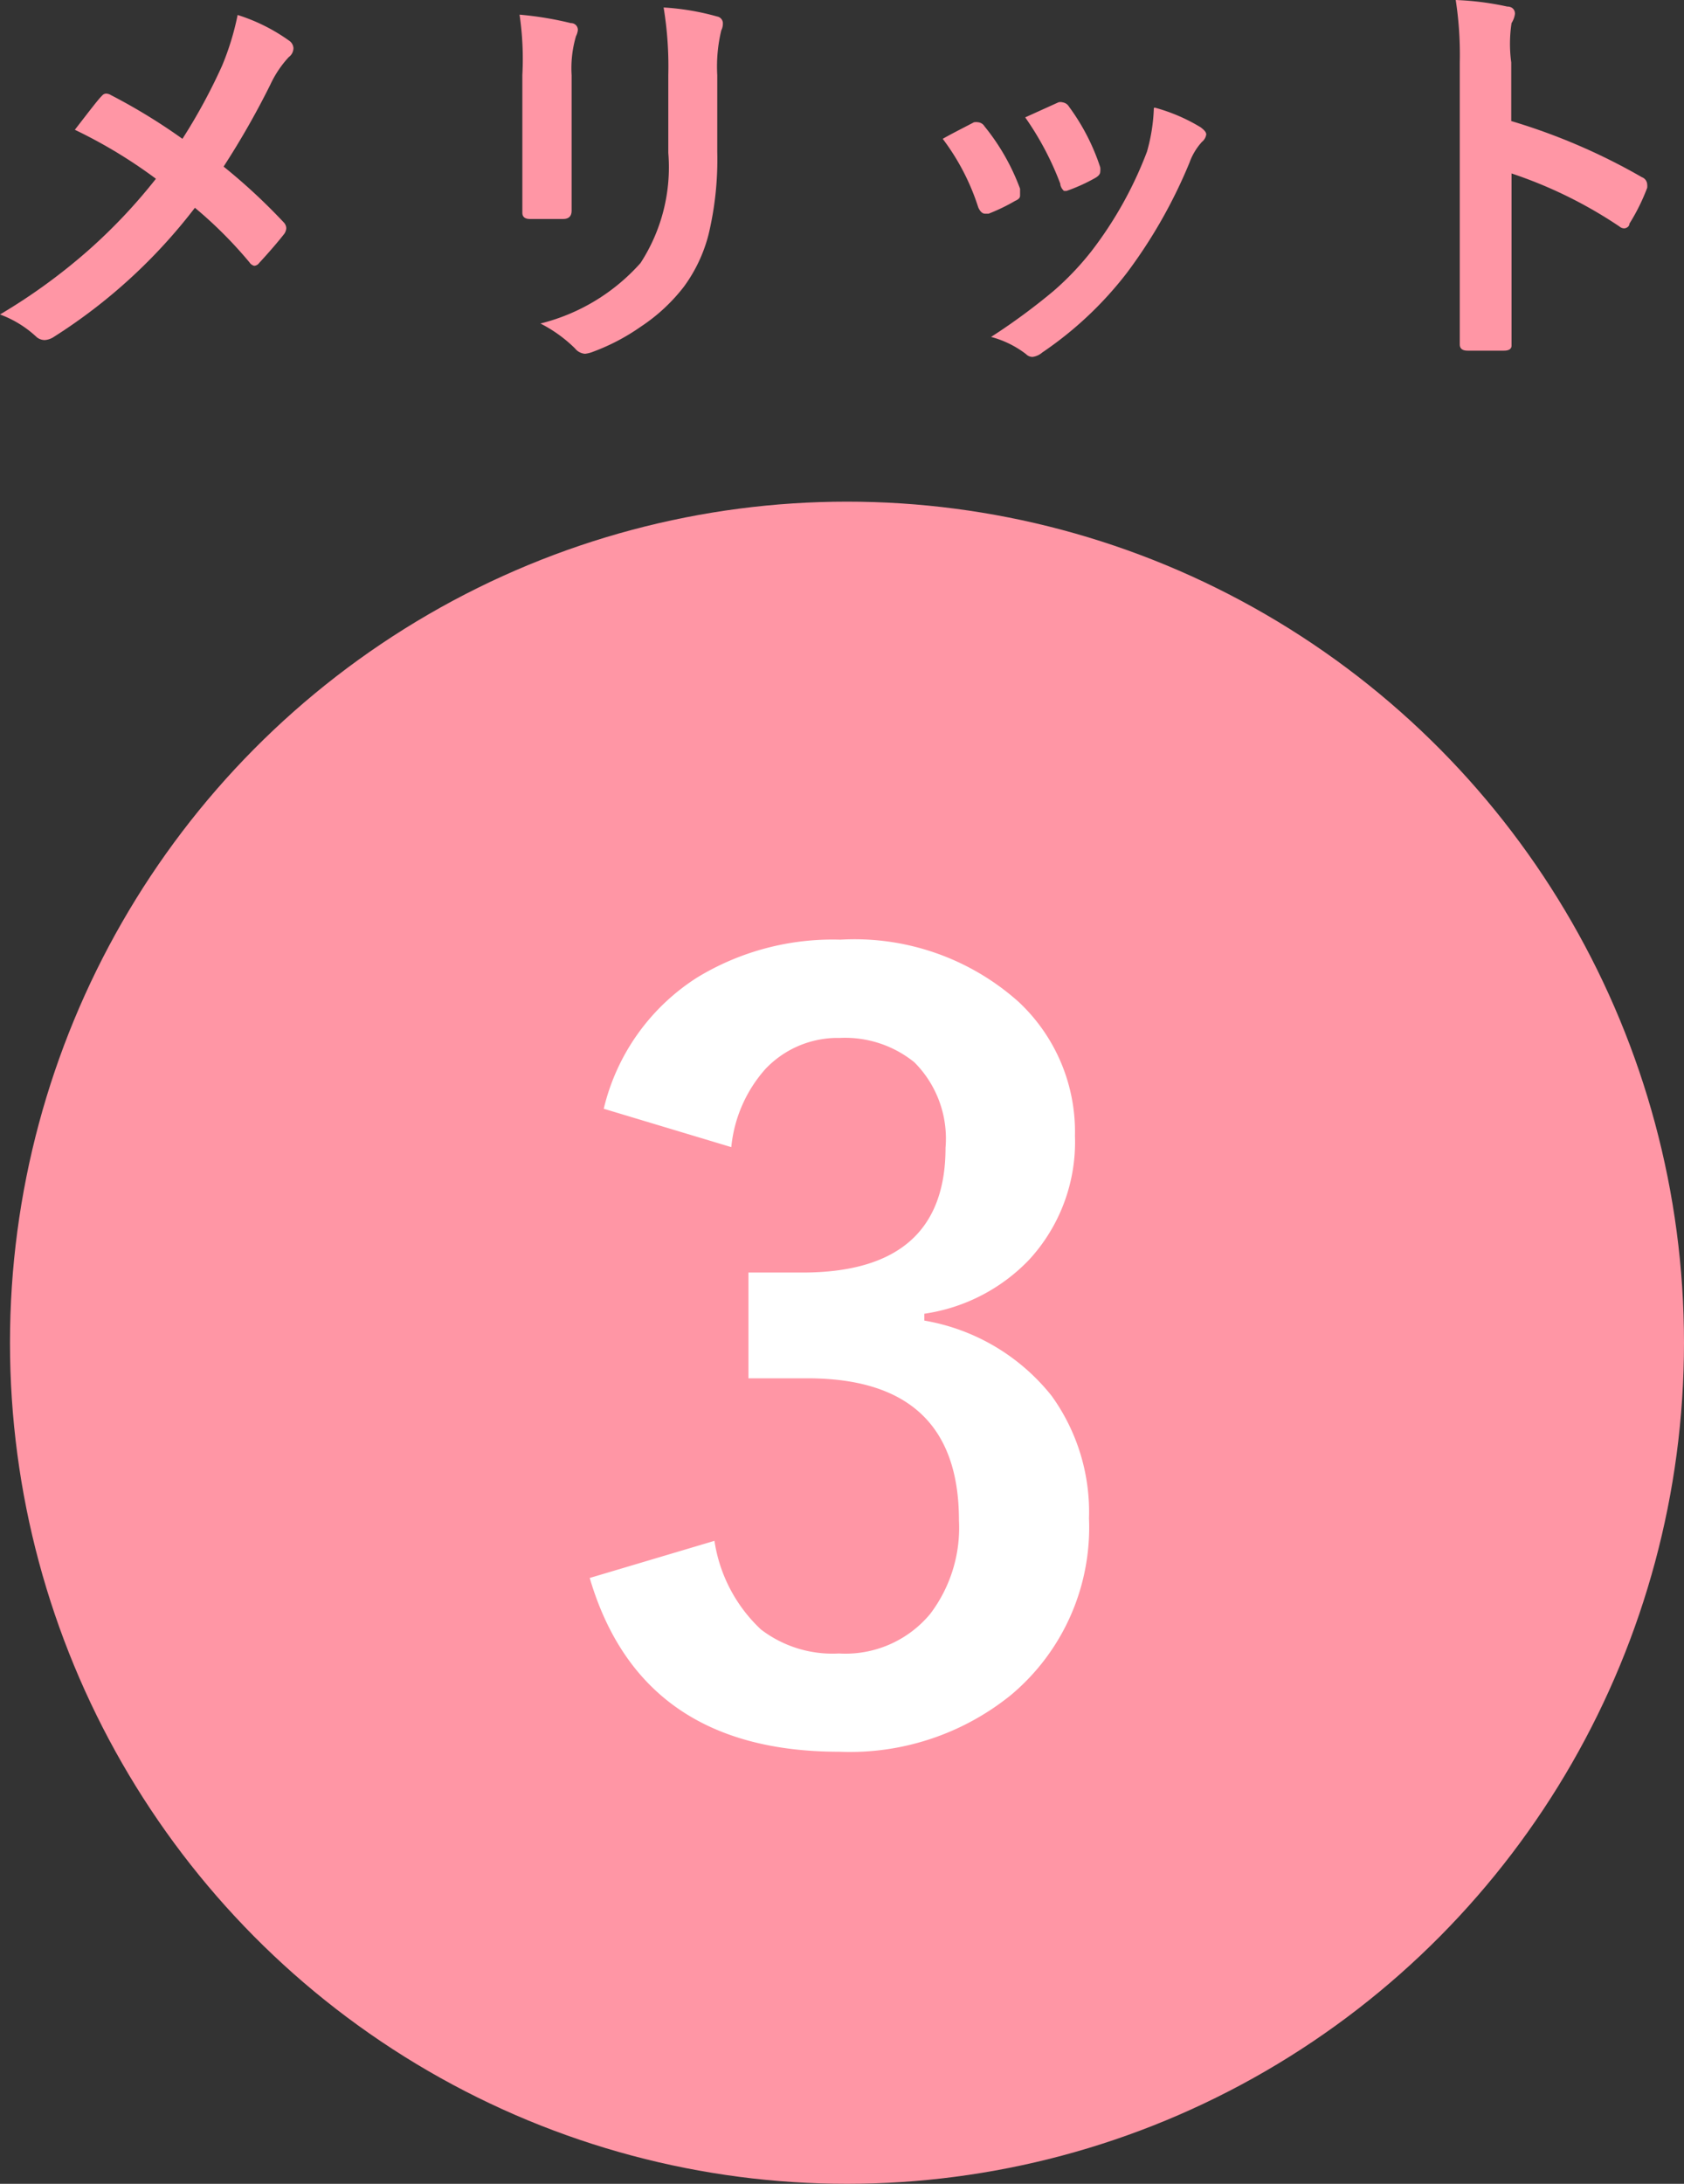 <svg id="レイヤー_1" data-name="レイヤー 1" xmlns="http://www.w3.org/2000/svg" viewBox="0 0 54 70"><rect x="0" y="0" width="54" height="70" fill="#333333" stroke="none"/><defs><style>.cls-1{fill:#ff96a5;}.cls-2{fill:#fff;}</style></defs><ellipse class="cls-1" cx="27.16" cy="43.04" rx="26.84" ry="26.96"/><path class="cls-2" d="M19.36,35.54a6.87,6.87,0,0,1,3-4.21,8.36,8.36,0,0,1,4.59-1.21,7.89,7.89,0,0,1,5.72,2,5.7,5.7,0,0,1,1.8,4.29A5.57,5.57,0,0,1,33,40.38a5.8,5.8,0,0,1-3.36,1.73v.22a6.64,6.64,0,0,1,4.08,2.41,6.36,6.36,0,0,1,1.2,3.93,7,7,0,0,1-2.5,5.66,8.21,8.21,0,0,1-5.51,1.82q-6.36,0-8-5.57l4-1.19a4.88,4.88,0,0,0,1.49,2.84A3.77,3.77,0,0,0,26.9,53a3.53,3.53,0,0,0,2.93-1.27,4.57,4.57,0,0,0,.92-3q0-4.55-4.86-4.55H24V40.79h1.73q4.59,0,4.59-4a3.46,3.46,0,0,0-1-2.74,3.53,3.53,0,0,0-2.39-.78,3.19,3.19,0,0,0-2.39,1,4.41,4.41,0,0,0-1.09,2.5Z" transform="translate(0 0)"/><path class="cls-1" d="M5.85,4.45A18.31,18.31,0,0,0,7.12,2.11,8.7,8.7,0,0,0,7.62.48a5.85,5.85,0,0,1,1.66.83.31.31,0,0,1,.13.23.36.36,0,0,1-.15.29,3.41,3.41,0,0,0-.59.88,26.32,26.32,0,0,1-1.5,2.63A18.85,18.85,0,0,1,9.1,7.13a.28.28,0,0,1,.08.19.38.38,0,0,1-.06.17c-.18.23-.45.55-.81.94a.21.21,0,0,1-.16.09A.26.26,0,0,1,8,8.41,13.59,13.59,0,0,0,6.25,6.66a17.47,17.47,0,0,1-4.51,4.13.62.62,0,0,1-.3.11.41.41,0,0,1-.26-.09A3.47,3.47,0,0,0,0,10.08,18.66,18.66,0,0,0,2.86,8,17.62,17.62,0,0,0,5,5.73,15.78,15.78,0,0,0,2.4,4.16c.48-.62.77-1,.87-1.09A.18.18,0,0,1,3.4,3a.32.32,0,0,1,.16.05A18.71,18.71,0,0,1,5.85,4.45Z" transform="translate(0 0)"/><path class="cls-1" d="M16.66.47A10.76,10.76,0,0,1,18.3.74c.15,0,.23.11.23.22a.58.58,0,0,1-.06.2,3.63,3.63,0,0,0-.14,1.25V5.09c0,.16,0,.72,0,1.66,0,.18-.09.27-.28.27H17c-.17,0-.25-.07-.25-.2v0l0-1.8V2.4A9.7,9.7,0,0,0,16.66.47Zm.67,9.9a6.34,6.34,0,0,0,3.21-1.94,5.63,5.63,0,0,0,.89-3.53V2.4A11.61,11.61,0,0,0,21.28.24,8.06,8.06,0,0,1,23,.53a.22.22,0,0,1,.18.23.46.46,0,0,1-.05.21A4.94,4.94,0,0,0,23,2.41V4.87a10.33,10.33,0,0,1-.28,2.65,4.86,4.86,0,0,1-.79,1.67,5.72,5.72,0,0,1-1.38,1.28,6.73,6.73,0,0,1-1.52.8,1,1,0,0,1-.27.07.45.45,0,0,1-.32-.17A4.44,4.44,0,0,0,17.33,10.37Z" transform="translate(0 0)"/><path class="cls-1" d="M30.23,4.45c.26-.15.6-.32,1-.53a.43.43,0,0,1,.14,0,.27.27,0,0,1,.2.13,7,7,0,0,1,1.14,2l0,.2c0,.06,0,.12-.16.19a6.06,6.06,0,0,1-.85.41l-.11,0c-.09,0-.16-.07-.22-.2A7.35,7.35,0,0,0,30.23,4.45Zm6.8-1a5.7,5.7,0,0,1,1.47.63c.12.09.18.16.18.23a.38.38,0,0,1-.14.24,2,2,0,0,0-.4.67,16.12,16.12,0,0,1-2,3.52,11.68,11.68,0,0,1-2.72,2.56.59.59,0,0,1-.31.14.29.29,0,0,1-.21-.09,3.17,3.17,0,0,0-1.12-.55,20.05,20.05,0,0,0,2-1.47A9.19,9.19,0,0,0,35,8.05a12.45,12.45,0,0,0,1.78-3.19A5.74,5.74,0,0,0,37,3.46Zm-4.15.31,1.06-.48a.24.24,0,0,1,.13,0,.29.29,0,0,1,.21.14,6.88,6.88,0,0,1,1,1.94.56.56,0,0,1,0,.15c0,.07-.06.14-.17.2a5.59,5.59,0,0,1-.91.41l-.08,0C34.1,6.11,34,6,34,5.89A9.56,9.56,0,0,0,32.88,3.77Z" transform="translate(0 0)"/><path class="cls-1" d="M48.46,3.88a19.65,19.65,0,0,1,4.19,1.8.26.26,0,0,1,.17.23.52.52,0,0,1,0,.11,6.49,6.49,0,0,1-.57,1.15c0,.1-.11.15-.17.15a.24.24,0,0,1-.15-.06,14.28,14.28,0,0,0-3.46-1.7V8.49c0,.48,0,1.34,0,2.59v0c0,.1-.08.16-.24.16l-.58,0-.59,0c-.17,0-.25-.07-.25-.2,0-.86,0-1.72,0-2.61V2a11.52,11.52,0,0,0-.13-2,9.34,9.34,0,0,1,1.65.21c.17,0,.25.11.25.23a.74.74,0,0,1-.11.3A4.42,4.42,0,0,0,48.46,2Z" transform="translate(0 0)"/></svg>